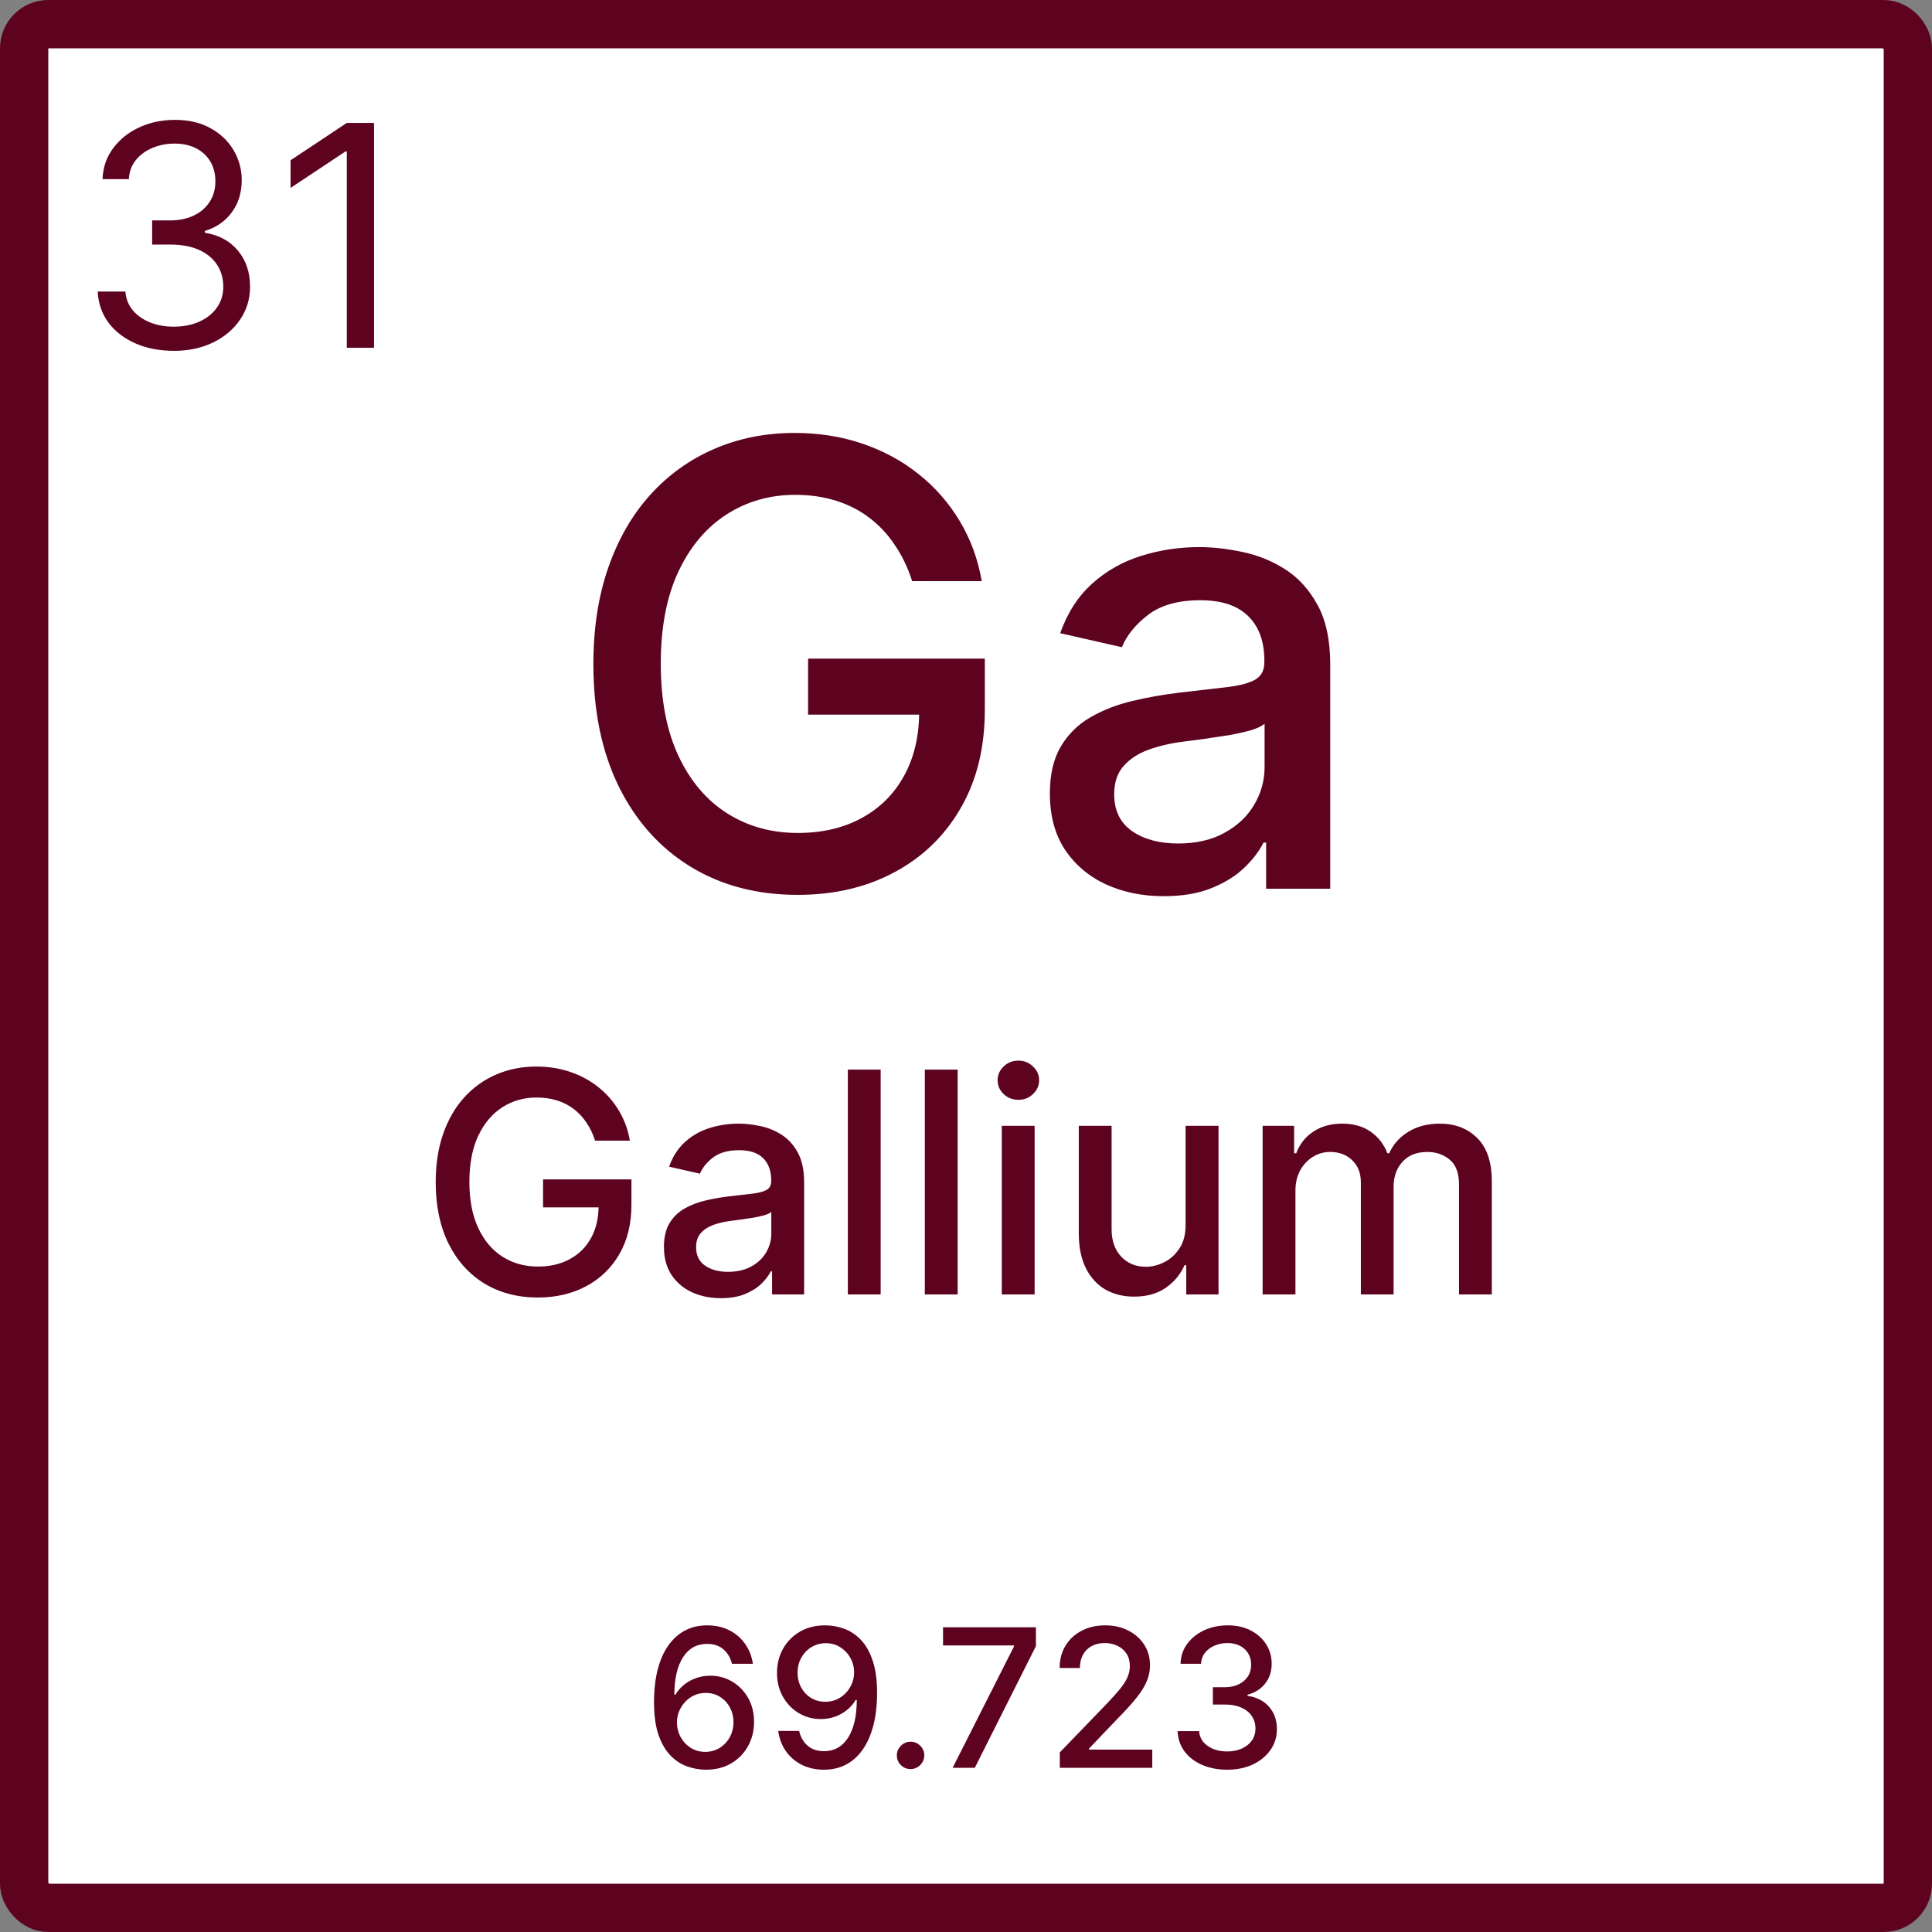 <svg width="200" height="200" viewBox="0 0 200 200" fill="none" xmlns="http://www.w3.org/2000/svg">
<rect x="0" y="0" width="200" height="200" fill="#808080" stroke="none"/>
<rect x="2.5" y="2.5" width="195" height="195" rx="2.5" fill="white" stroke="#5E031F" stroke-width="5"/>
<path d="M18.023 36.318C16.523 36.318 15.186 36.061 14.011 35.545C12.845 35.03 11.917 34.314 11.227 33.398C10.546 32.474 10.174 31.401 10.114 30.182H12.977C13.038 30.932 13.296 31.579 13.75 32.125C14.204 32.663 14.799 33.08 15.534 33.375C16.269 33.67 17.083 33.818 17.977 33.818C18.977 33.818 19.864 33.644 20.636 33.295C21.409 32.947 22.015 32.462 22.454 31.841C22.894 31.22 23.114 30.5 23.114 29.682C23.114 28.826 22.901 28.072 22.477 27.421C22.053 26.761 21.432 26.246 20.614 25.875C19.796 25.504 18.796 25.318 17.614 25.318H15.75V22.818H17.614C18.538 22.818 19.349 22.651 20.046 22.318C20.75 21.985 21.299 21.515 21.693 20.909C22.095 20.303 22.296 19.591 22.296 18.773C22.296 17.985 22.121 17.299 21.773 16.716C21.424 16.133 20.932 15.678 20.296 15.352C19.667 15.027 18.924 14.864 18.068 14.864C17.265 14.864 16.508 15.011 15.796 15.307C15.091 15.595 14.515 16.015 14.068 16.568C13.621 17.114 13.379 17.773 13.341 18.546H10.614C10.659 17.326 11.027 16.258 11.716 15.341C12.405 14.417 13.307 13.697 14.421 13.182C15.542 12.667 16.773 12.409 18.114 12.409C19.553 12.409 20.788 12.701 21.818 13.284C22.849 13.86 23.64 14.621 24.193 15.568C24.746 16.515 25.023 17.538 25.023 18.636C25.023 19.947 24.678 21.064 23.989 21.989C23.307 22.913 22.379 23.553 21.204 23.909V24.091C22.674 24.333 23.822 24.958 24.648 25.966C25.474 26.966 25.886 28.204 25.886 29.682C25.886 30.947 25.542 32.083 24.852 33.091C24.171 34.091 23.239 34.879 22.057 35.455C20.875 36.03 19.53 36.318 18.023 36.318ZM38.716 12.727V36H35.898V15.682H35.761L30.079 19.454V16.591L35.898 12.727H38.716Z" fill="#5E031F"/>
<path d="M94.426 60.159C93.987 58.78 93.396 57.545 92.653 56.455C91.926 55.349 91.055 54.409 90.04 53.636C89.025 52.849 87.865 52.25 86.562 51.841C85.275 51.432 83.858 51.227 82.312 51.227C79.691 51.227 77.328 51.901 75.222 53.25C73.115 54.599 71.449 56.576 70.222 59.182C69.01 61.773 68.403 64.947 68.403 68.704C68.403 72.477 69.017 75.667 70.244 78.273C71.472 80.879 73.153 82.856 75.29 84.204C77.426 85.553 79.858 86.227 82.585 86.227C85.115 86.227 87.32 85.712 89.199 84.682C91.093 83.651 92.555 82.197 93.585 80.318C94.631 78.424 95.153 76.197 95.153 73.636L96.972 73.977H83.653V68.182H101.949V73.477C101.949 77.386 101.116 80.78 99.449 83.659C97.797 86.523 95.51 88.735 92.585 90.296C89.676 91.856 86.343 92.636 82.585 92.636C78.373 92.636 74.676 91.667 71.494 89.727C68.328 87.788 65.858 85.038 64.085 81.477C62.312 77.901 61.426 73.659 61.426 68.75C61.426 65.038 61.941 61.705 62.972 58.75C64.002 55.795 65.449 53.288 67.312 51.227C69.191 49.151 71.396 47.568 73.926 46.477C76.472 45.371 79.252 44.818 82.267 44.818C84.782 44.818 87.123 45.189 89.29 45.932C91.472 46.674 93.411 47.727 95.108 49.091C96.82 50.455 98.237 52.076 99.358 53.955C100.479 55.818 101.237 57.886 101.631 60.159H94.426ZM120.477 92.773C118.265 92.773 116.265 92.364 114.477 91.546C112.689 90.712 111.273 89.508 110.227 87.932C109.197 86.356 108.682 84.424 108.682 82.136C108.682 80.167 109.061 78.546 109.818 77.273C110.576 76 111.598 74.992 112.886 74.25C114.174 73.508 115.614 72.947 117.205 72.568C118.795 72.189 120.417 71.901 122.068 71.704C124.159 71.462 125.856 71.265 127.159 71.114C128.462 70.947 129.409 70.682 130 70.318C130.591 69.954 130.886 69.364 130.886 68.546V68.386C130.886 66.401 130.326 64.864 129.205 63.773C128.098 62.682 126.447 62.136 124.25 62.136C121.962 62.136 120.159 62.644 118.841 63.659C117.538 64.659 116.636 65.773 116.136 67L109.75 65.546C110.508 63.424 111.614 61.712 113.068 60.409C114.538 59.091 116.227 58.136 118.136 57.545C120.045 56.939 122.053 56.636 124.159 56.636C125.553 56.636 127.03 56.803 128.591 57.136C130.167 57.455 131.636 58.045 133 58.909C134.379 59.773 135.508 61.008 136.386 62.614C137.265 64.204 137.705 66.273 137.705 68.818V92H131.068V87.227H130.795C130.356 88.106 129.697 88.97 128.818 89.818C127.939 90.667 126.811 91.371 125.432 91.932C124.053 92.492 122.402 92.773 120.477 92.773ZM121.955 87.318C123.833 87.318 125.439 86.947 126.773 86.204C128.121 85.462 129.144 84.492 129.841 83.296C130.553 82.083 130.909 80.788 130.909 79.409V74.909C130.667 75.151 130.197 75.379 129.5 75.591C128.818 75.788 128.038 75.962 127.159 76.114C126.28 76.25 125.424 76.379 124.591 76.5C123.758 76.606 123.061 76.697 122.5 76.773C121.182 76.939 119.977 77.22 118.886 77.614C117.811 78.008 116.947 78.576 116.295 79.318C115.659 80.046 115.341 81.015 115.341 82.227C115.341 83.909 115.962 85.182 117.205 86.046C118.447 86.894 120.03 87.318 121.955 87.318Z" fill="#5E031F"/>
<path d="M61.604 118.08C61.384 117.39 61.089 116.773 60.717 116.227C60.354 115.674 59.918 115.205 59.41 114.818C58.903 114.424 58.323 114.125 57.672 113.92C57.028 113.716 56.32 113.614 55.547 113.614C54.236 113.614 53.054 113.951 52.001 114.625C50.948 115.299 50.115 116.288 49.501 117.591C48.895 118.886 48.592 120.473 48.592 122.352C48.592 124.239 48.899 125.833 49.513 127.136C50.126 128.439 50.967 129.428 52.035 130.102C53.104 130.777 54.32 131.114 55.683 131.114C56.948 131.114 58.051 130.856 58.99 130.341C59.937 129.826 60.668 129.098 61.183 128.159C61.706 127.212 61.967 126.098 61.967 124.818L62.876 124.989H56.217V122.091H65.365V124.739C65.365 126.693 64.948 128.39 64.115 129.83C63.289 131.261 62.145 132.367 60.683 133.148C59.229 133.928 57.562 134.318 55.683 134.318C53.577 134.318 51.729 133.833 50.138 132.864C48.554 131.894 47.32 130.519 46.433 128.739C45.547 126.951 45.104 124.83 45.104 122.375C45.104 120.519 45.361 118.852 45.876 117.375C46.392 115.898 47.115 114.644 48.047 113.614C48.986 112.576 50.089 111.784 51.354 111.239C52.626 110.686 54.017 110.409 55.524 110.409C56.782 110.409 57.952 110.595 59.035 110.966C60.126 111.337 61.096 111.864 61.945 112.545C62.801 113.227 63.509 114.038 64.07 114.977C64.63 115.909 65.009 116.943 65.206 118.08H61.604ZM74.629 134.386C73.523 134.386 72.523 134.182 71.629 133.773C70.735 133.356 70.027 132.754 69.504 131.966C68.989 131.178 68.731 130.212 68.731 129.068C68.731 128.083 68.921 127.273 69.3 126.636C69.678 126 70.19 125.496 70.834 125.125C71.478 124.754 72.197 124.473 72.993 124.284C73.788 124.095 74.599 123.951 75.425 123.852C76.47 123.731 77.319 123.633 77.97 123.557C78.622 123.473 79.095 123.341 79.391 123.159C79.686 122.977 79.834 122.682 79.834 122.273V122.193C79.834 121.201 79.553 120.432 78.993 119.886C78.44 119.341 77.614 119.068 76.516 119.068C75.372 119.068 74.47 119.322 73.811 119.83C73.16 120.33 72.709 120.886 72.459 121.5L69.266 120.773C69.644 119.712 70.197 118.856 70.925 118.205C71.66 117.545 72.504 117.068 73.459 116.773C74.413 116.47 75.417 116.318 76.47 116.318C77.167 116.318 77.906 116.402 78.686 116.568C79.474 116.727 80.209 117.023 80.891 117.455C81.58 117.886 82.144 118.504 82.584 119.307C83.023 120.102 83.243 121.136 83.243 122.409V134H79.925V131.614H79.788C79.569 132.053 79.239 132.485 78.8 132.909C78.36 133.333 77.796 133.686 77.106 133.966C76.417 134.246 75.591 134.386 74.629 134.386ZM75.368 131.659C76.307 131.659 77.11 131.473 77.777 131.102C78.451 130.731 78.963 130.246 79.311 129.648C79.667 129.042 79.845 128.394 79.845 127.705V125.455C79.724 125.576 79.489 125.689 79.141 125.795C78.8 125.894 78.41 125.981 77.97 126.057C77.531 126.125 77.103 126.189 76.686 126.25C76.269 126.303 75.921 126.348 75.641 126.386C74.981 126.47 74.379 126.61 73.834 126.807C73.296 127.004 72.864 127.288 72.538 127.659C72.22 128.023 72.061 128.508 72.061 129.114C72.061 129.955 72.372 130.591 72.993 131.023C73.614 131.447 74.406 131.659 75.368 131.659ZM91.166 110.727V134H87.769V110.727H91.166ZM99.135 110.727V134H95.737V110.727H99.135ZM103.706 134V116.545H107.104V134H103.706ZM105.422 113.852C104.831 113.852 104.323 113.655 103.899 113.261C103.482 112.86 103.274 112.383 103.274 111.83C103.274 111.269 103.482 110.792 103.899 110.398C104.323 109.996 104.831 109.795 105.422 109.795C106.013 109.795 106.517 109.996 106.933 110.398C107.357 110.792 107.57 111.269 107.57 111.83C107.57 112.383 107.357 112.86 106.933 113.261C106.517 113.655 106.013 113.852 105.422 113.852ZM122.732 126.761V116.545H126.141V134H122.8V130.977H122.618C122.216 131.909 121.572 132.686 120.686 133.307C119.807 133.92 118.713 134.227 117.402 134.227C116.281 134.227 115.288 133.981 114.425 133.489C113.569 132.989 112.894 132.25 112.402 131.273C111.917 130.295 111.675 129.087 111.675 127.648V116.545H115.072V127.239C115.072 128.428 115.402 129.375 116.061 130.08C116.72 130.784 117.576 131.136 118.629 131.136C119.266 131.136 119.898 130.977 120.527 130.659C121.163 130.341 121.69 129.86 122.107 129.216C122.531 128.572 122.739 127.754 122.732 126.761ZM130.706 134V116.545H133.967V119.386H134.183C134.547 118.424 135.142 117.674 135.967 117.136C136.793 116.591 137.782 116.318 138.933 116.318C140.1 116.318 141.077 116.591 141.865 117.136C142.661 117.682 143.248 118.432 143.626 119.386H143.808C144.225 118.455 144.888 117.712 145.797 117.159C146.706 116.598 147.789 116.318 149.047 116.318C150.63 116.318 151.922 116.814 152.922 117.807C153.929 118.799 154.433 120.295 154.433 122.295V134H151.036V122.614C151.036 121.432 150.714 120.576 150.07 120.045C149.426 119.515 148.657 119.25 147.763 119.25C146.657 119.25 145.797 119.591 145.183 120.273C144.57 120.947 144.263 121.814 144.263 122.875V134H140.876V122.398C140.876 121.451 140.581 120.689 139.99 120.114C139.399 119.538 138.63 119.25 137.683 119.25C137.039 119.25 136.445 119.42 135.899 119.761C135.361 120.095 134.926 120.561 134.592 121.159C134.267 121.758 134.104 122.451 134.104 123.239V134H130.706Z" fill="#5E031F"/>
<path d="M73.01 183.199C72.362 183.189 71.723 183.071 71.093 182.844C70.468 182.616 69.9 182.238 69.388 181.707C68.877 181.177 68.467 180.464 68.16 179.57C67.857 178.675 67.705 177.557 67.705 176.217C67.705 174.948 67.831 173.821 68.082 172.837C68.337 171.852 68.704 171.021 69.182 170.344C69.661 169.662 70.238 169.143 70.915 168.788C71.592 168.433 72.352 168.256 73.195 168.256C74.062 168.256 74.831 168.426 75.503 168.767C76.176 169.108 76.72 169.579 77.137 170.18C77.558 170.782 77.826 171.466 77.939 172.233H75.773C75.626 171.627 75.335 171.132 74.9 170.749C74.464 170.365 73.896 170.173 73.195 170.173C72.13 170.173 71.299 170.637 70.702 171.565C70.11 172.493 69.812 173.784 69.807 175.436H69.914C70.165 175.024 70.473 174.674 70.837 174.385C71.207 174.091 71.618 173.866 72.073 173.71C72.532 173.549 73.015 173.469 73.522 173.469C74.365 173.469 75.127 173.675 75.809 174.087C76.495 174.494 77.042 175.057 77.449 175.777C77.857 176.497 78.06 177.321 78.06 178.249C78.06 179.177 77.85 180.017 77.428 180.77C77.011 181.523 76.424 182.119 75.667 182.56C74.909 182.995 74.024 183.208 73.01 183.199ZM73.003 181.352C73.562 181.352 74.062 181.215 74.502 180.94C74.942 180.666 75.29 180.296 75.546 179.832C75.802 179.368 75.93 178.85 75.93 178.277C75.93 177.718 75.804 177.209 75.553 176.75C75.307 176.291 74.966 175.926 74.53 175.656C74.1 175.386 73.607 175.251 73.053 175.251C72.632 175.251 72.241 175.332 71.881 175.493C71.526 175.654 71.214 175.876 70.944 176.161C70.674 176.445 70.461 176.771 70.305 177.141C70.153 177.505 70.077 177.891 70.077 178.298C70.077 178.843 70.203 179.347 70.454 179.811C70.709 180.275 71.057 180.649 71.498 180.933C71.943 181.213 72.445 181.352 73.003 181.352ZM85.484 168.256C86.132 168.26 86.772 168.379 87.401 168.611C88.031 168.843 88.599 169.222 89.106 169.747C89.617 170.273 90.025 170.983 90.328 171.878C90.635 172.768 90.792 173.876 90.796 175.202C90.796 176.475 90.668 177.609 90.413 178.604C90.157 179.593 89.79 180.429 89.312 181.111C88.838 181.793 88.263 182.311 87.586 182.666C86.909 183.021 86.147 183.199 85.299 183.199C84.433 183.199 83.663 183.028 82.991 182.688C82.319 182.347 81.772 181.875 81.35 181.274C80.929 180.668 80.666 179.972 80.562 179.186H82.728C82.87 179.811 83.159 180.318 83.595 180.706C84.035 181.089 84.603 181.281 85.299 181.281C86.365 181.281 87.195 180.817 87.792 179.889C88.389 178.956 88.689 177.654 88.694 175.983H88.58C88.334 176.39 88.026 176.741 87.657 177.034C87.293 177.328 86.883 177.555 86.428 177.716C85.974 177.877 85.489 177.957 84.972 177.957C84.134 177.957 83.372 177.751 82.686 177.339C81.999 176.928 81.452 176.362 81.045 175.642C80.638 174.922 80.434 174.101 80.434 173.178C80.434 172.259 80.642 171.426 81.059 170.678C81.481 169.929 82.068 169.338 82.82 168.902C83.578 168.462 84.466 168.246 85.484 168.256ZM85.491 170.102C84.937 170.102 84.437 170.24 83.992 170.514C83.552 170.784 83.204 171.151 82.948 171.615C82.693 172.074 82.565 172.586 82.565 173.149C82.565 173.713 82.688 174.224 82.934 174.683C83.185 175.138 83.526 175.5 83.957 175.77C84.392 176.035 84.89 176.168 85.448 176.168C85.865 176.168 86.253 176.087 86.613 175.926C86.973 175.765 87.288 175.543 87.558 175.259C87.828 174.97 88.038 174.643 88.19 174.278C88.341 173.914 88.417 173.53 88.417 173.128C88.417 172.593 88.289 172.096 88.034 171.636C87.783 171.177 87.437 170.808 86.997 170.528C86.556 170.244 86.054 170.102 85.491 170.102ZM94.262 183.135C93.874 183.135 93.54 182.998 93.261 182.723C92.981 182.444 92.842 182.107 92.842 181.714C92.842 181.326 92.981 180.995 93.261 180.72C93.54 180.441 93.874 180.301 94.262 180.301C94.65 180.301 94.984 180.441 95.264 180.72C95.543 180.995 95.683 181.326 95.683 181.714C95.683 181.975 95.616 182.214 95.484 182.432C95.356 182.645 95.186 182.815 94.972 182.943C94.759 183.071 94.523 183.135 94.262 183.135ZM98.618 183L104.967 170.443V170.337H97.623V168.455H107.24V170.401L100.912 183H98.618ZM109.71 183V181.409L114.632 176.31C115.157 175.756 115.59 175.27 115.931 174.854C116.277 174.432 116.535 174.032 116.705 173.653C116.876 173.275 116.961 172.872 116.961 172.446C116.961 171.963 116.847 171.546 116.62 171.196C116.393 170.841 116.083 170.569 115.69 170.379C115.297 170.185 114.854 170.088 114.362 170.088C113.841 170.088 113.386 170.195 112.998 170.408C112.61 170.621 112.311 170.921 112.103 171.31C111.895 171.698 111.791 172.152 111.791 172.673H109.695C109.695 171.788 109.899 171.014 110.306 170.351C110.713 169.688 111.272 169.174 111.982 168.81C112.693 168.44 113.5 168.256 114.404 168.256C115.318 168.256 116.123 168.438 116.819 168.803C117.52 169.162 118.067 169.655 118.46 170.28C118.853 170.9 119.049 171.601 119.049 172.382C119.049 172.922 118.947 173.45 118.744 173.966C118.545 174.482 118.197 175.057 117.7 175.692C117.203 176.321 116.511 177.086 115.626 177.986L112.735 181.011V181.118H119.284V183H109.71ZM127.039 183.199C126.064 183.199 125.193 183.031 124.426 182.695C123.663 182.358 123.06 181.892 122.615 181.295C122.174 180.694 121.937 179.998 121.904 179.207H124.134C124.163 179.638 124.307 180.012 124.568 180.33C124.833 180.642 125.178 180.884 125.605 181.054C126.031 181.224 126.504 181.31 127.025 181.31C127.598 181.31 128.105 181.21 128.545 181.011C128.99 180.812 129.338 180.536 129.589 180.18C129.84 179.821 129.965 179.406 129.965 178.938C129.965 178.45 129.84 178.021 129.589 177.652C129.343 177.278 128.981 176.984 128.502 176.771C128.029 176.558 127.456 176.452 126.784 176.452H125.555V174.662H126.784C127.323 174.662 127.797 174.565 128.204 174.371C128.616 174.177 128.938 173.907 129.17 173.561C129.402 173.211 129.518 172.801 129.518 172.332C129.518 171.883 129.416 171.492 129.213 171.161C129.014 170.824 128.73 170.562 128.36 170.372C127.996 170.183 127.565 170.088 127.068 170.088C126.594 170.088 126.151 170.176 125.74 170.351C125.332 170.521 125.001 170.768 124.745 171.089C124.49 171.407 124.352 171.788 124.333 172.233H122.21C122.233 171.447 122.465 170.756 122.906 170.159C123.351 169.562 123.938 169.096 124.667 168.76C125.396 168.424 126.206 168.256 127.096 168.256C128.029 168.256 128.834 168.438 129.511 168.803C130.193 169.162 130.718 169.643 131.088 170.244C131.462 170.846 131.646 171.504 131.642 172.219C131.646 173.033 131.419 173.724 130.96 174.293C130.505 174.861 129.899 175.242 129.142 175.436V175.55C130.107 175.696 130.856 176.08 131.386 176.7C131.921 177.321 132.186 178.09 132.181 179.009C132.186 179.809 131.963 180.526 131.514 181.161C131.069 181.795 130.46 182.295 129.688 182.659C128.917 183.019 128.034 183.199 127.039 183.199Z" fill="#5E031F"/>
</svg>
